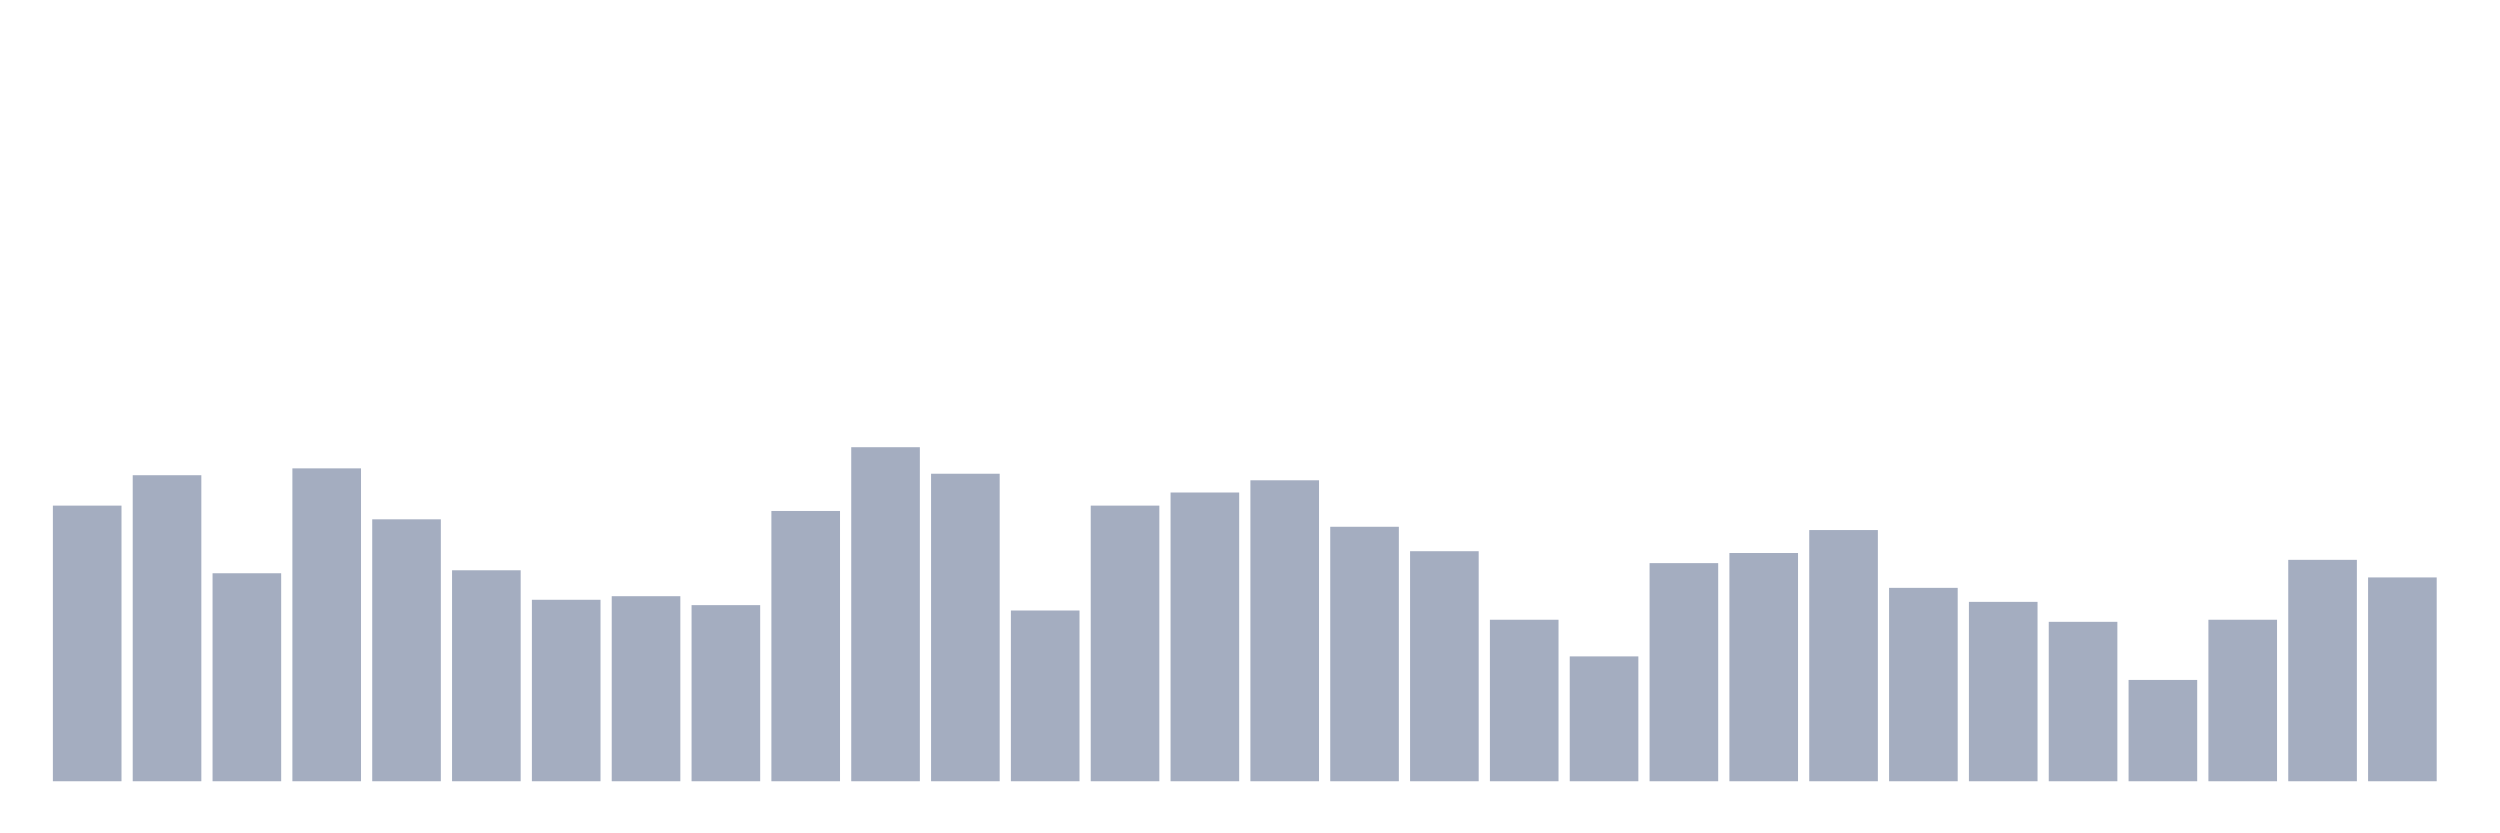 <svg xmlns="http://www.w3.org/2000/svg" viewBox="0 0 480 160"><g transform="translate(10,10)"><rect class="bar" x="0.153" width="13.175" y="87.078" height="52.922" fill="rgb(164,173,192)"></rect><rect class="bar" x="15.482" width="13.175" y="81.242" height="58.758" fill="rgb(164,173,192)"></rect><rect class="bar" x="30.81" width="13.175" y="100.065" height="39.935" fill="rgb(164,173,192)"></rect><rect class="bar" x="46.138" width="13.175" y="79.926" height="60.074" fill="rgb(164,173,192)"></rect><rect class="bar" x="61.466" width="13.175" y="89.71" height="50.29" fill="rgb(164,173,192)"></rect><rect class="bar" x="76.794" width="13.175" y="99.493" height="40.507" fill="rgb(164,173,192)"></rect><rect class="bar" x="92.123" width="13.175" y="105.157" height="34.843" fill="rgb(164,173,192)"></rect><rect class="bar" x="107.451" width="13.175" y="104.471" height="35.529" fill="rgb(164,173,192)"></rect><rect class="bar" x="122.779" width="13.175" y="106.187" height="33.813" fill="rgb(164,173,192)"></rect><rect class="bar" x="138.107" width="13.175" y="88.108" height="51.892" fill="rgb(164,173,192)"></rect><rect class="bar" x="153.436" width="13.175" y="75.864" height="64.136" fill="rgb(164,173,192)"></rect><rect class="bar" x="168.764" width="13.175" y="80.956" height="59.044" fill="rgb(164,173,192)"></rect><rect class="bar" x="184.092" width="13.175" y="107.217" height="32.783" fill="rgb(164,173,192)"></rect><rect class="bar" x="199.42" width="13.175" y="87.078" height="52.922" fill="rgb(164,173,192)"></rect><rect class="bar" x="214.748" width="13.175" y="84.561" height="55.439" fill="rgb(164,173,192)"></rect><rect class="bar" x="230.077" width="13.175" y="82.215" height="57.785" fill="rgb(164,173,192)"></rect><rect class="bar" x="245.405" width="13.175" y="91.14" height="48.86" fill="rgb(164,173,192)"></rect><rect class="bar" x="260.733" width="13.175" y="95.832" height="44.168" fill="rgb(164,173,192)"></rect><rect class="bar" x="276.061" width="13.175" y="108.991" height="31.009" fill="rgb(164,173,192)"></rect><rect class="bar" x="291.39" width="13.175" y="116.028" height="23.972" fill="rgb(164,173,192)"></rect><rect class="bar" x="306.718" width="13.175" y="98.12" height="41.88" fill="rgb(164,173,192)"></rect><rect class="bar" x="322.046" width="13.175" y="96.175" height="43.825" fill="rgb(164,173,192)"></rect><rect class="bar" x="337.374" width="13.175" y="91.77" height="48.23" fill="rgb(164,173,192)"></rect><rect class="bar" x="352.702" width="13.175" y="102.869" height="37.131" fill="rgb(164,173,192)"></rect><rect class="bar" x="368.031" width="13.175" y="105.558" height="34.442" fill="rgb(164,173,192)"></rect><rect class="bar" x="383.359" width="13.175" y="109.391" height="30.609" fill="rgb(164,173,192)"></rect><rect class="bar" x="398.687" width="13.175" y="120.548" height="19.452" fill="rgb(164,173,192)"></rect><rect class="bar" x="414.015" width="13.175" y="108.991" height="31.009" fill="rgb(164,173,192)"></rect><rect class="bar" x="429.344" width="13.175" y="97.491" height="42.509" fill="rgb(164,173,192)"></rect><rect class="bar" x="444.672" width="13.175" y="100.866" height="39.134" fill="rgb(164,173,192)"></rect></g></svg>